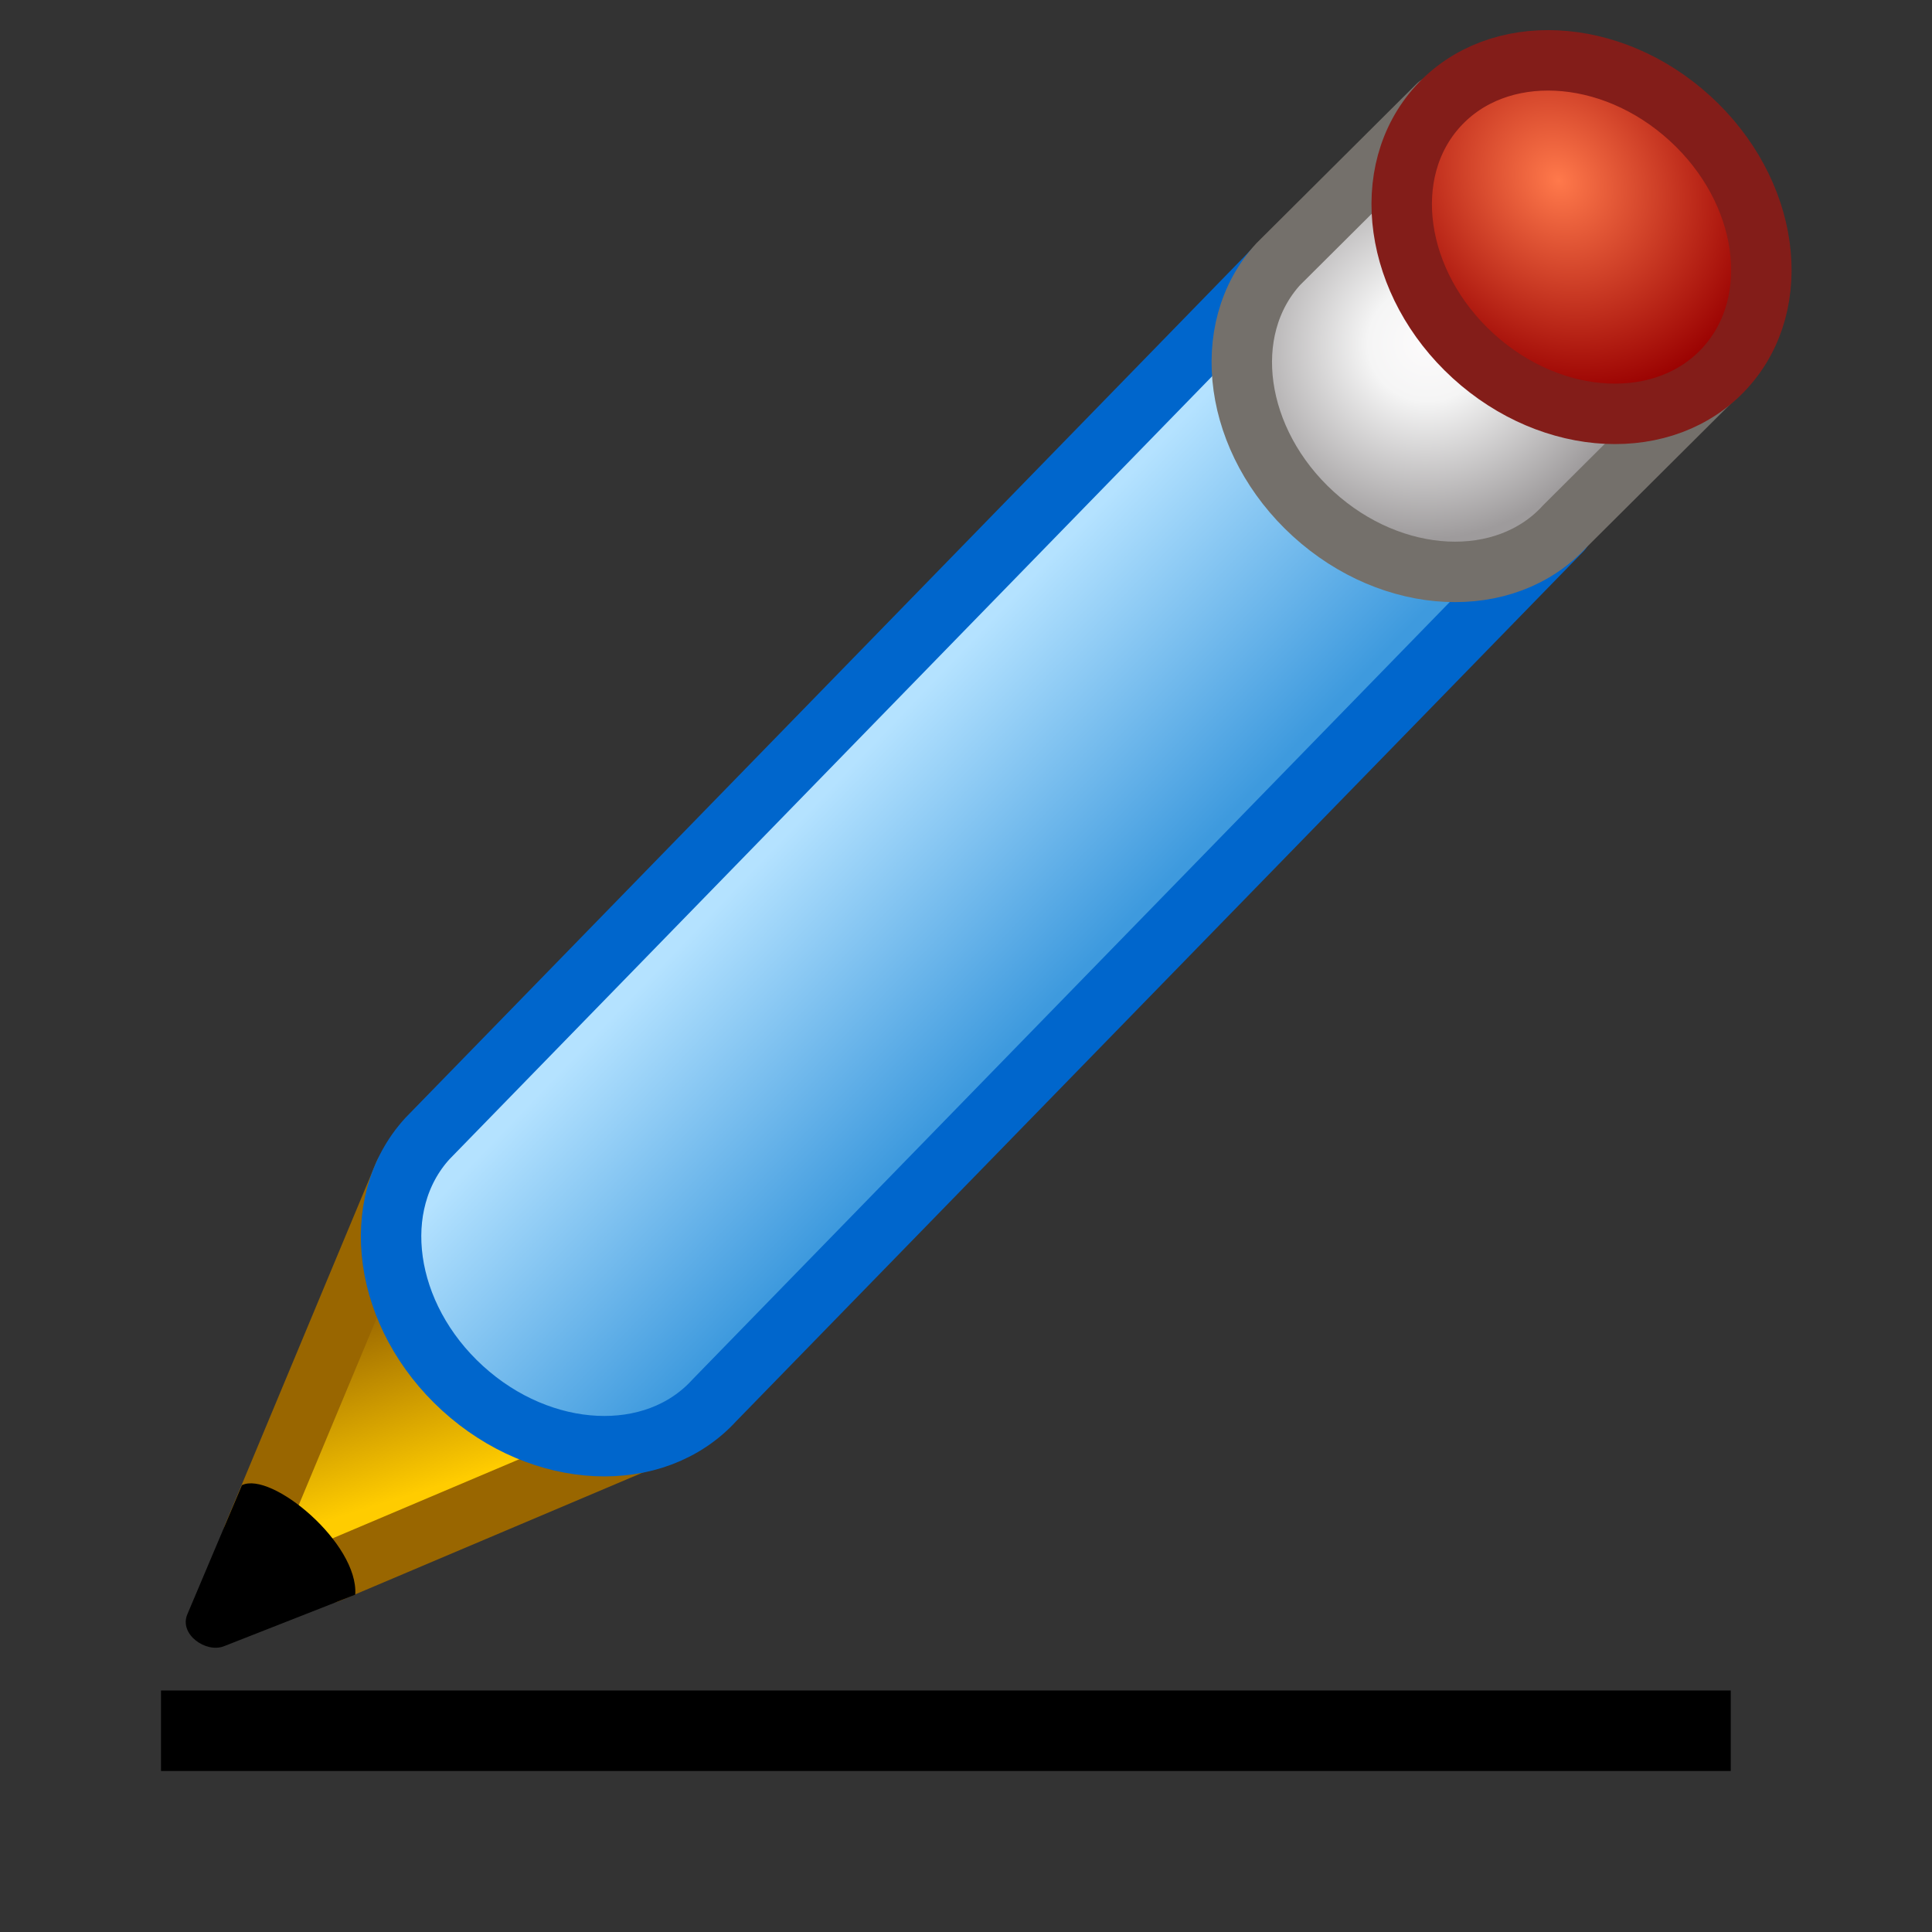 <?xml version="1.0" encoding="UTF-8" standalone="no"?>
<svg
   sodipodi:docname="borderpainter.svg"
   inkscape:version="1.3.2 (1:1.3.2+202311252150+091e20ef0f)"
   id="svg8"
   version="1.1"
   viewBox="0 0 48 48"
   height="48"
   width="48"
   inkscape:export-filename="/media/klapeto/Αρχεία/WindowsXP Theme/Vectors/RASTER/borderpainter.png"
   inkscape:export-xdpi="96"
   inkscape:export-ydpi="96"
   xml:space="preserve"
   xmlns:inkscape="http://www.inkscape.org/namespaces/inkscape"
   xmlns:sodipodi="http://sodipodi.sourceforge.net/DTD/sodipodi-0.dtd"
   xmlns:xlink="http://www.w3.org/1999/xlink"
   xmlns="http://www.w3.org/2000/svg"
   xmlns:svg="http://www.w3.org/2000/svg"
   xmlns:rdf="http://www.w3.org/1999/02/22-rdf-syntax-ns#"
   xmlns:cc="http://creativecommons.org/ns#"
   xmlns:dc="http://purl.org/dc/elements/1.1/"><rect x="0" y="0" width="48" height="48" fill="#333333" stroke="none"/><defs
     id="defs2"><linearGradient
       inkscape:collect="always"
       id="linearGradient6896"><stop
         style="stop-color:#ffcc00;stop-opacity:1"
         offset="0"
         id="stop6892" /><stop
         style="stop-color:#996600;stop-opacity:1"
         offset="1"
         id="stop6894" /></linearGradient><linearGradient
       inkscape:collect="always"
       xlink:href="#linearGradient981"
       id="linearGradient922"
       gradientUnits="userSpaceOnUse"
       x1="-14.023"
       y1="8.467"
       x2="-17.727"
       y2="3.836"
       gradientTransform="matrix(13.024,3.53,-3.53,13.024,1257.77,473.787)" /><linearGradient
       id="linearGradient981"
       inkscape:collect="always"><stop
         id="stop977"
         offset="0"
         style="stop-color:#3e9ade;stop-opacity:1" /><stop
         id="stop979"
         offset="1"
         style="stop-color:#b4e2ff;stop-opacity:1" /></linearGradient><linearGradient
       id="linearGradient989"
       inkscape:collect="always"><stop
         id="stop985"
         offset="0"
         style="stop-color:#fdfbfc;stop-opacity:1" /><stop
         style="stop-color:#f5f5f5;stop-opacity:1"
         offset="0.3"
         id="stop993" /><stop
         id="stop987"
         offset="1"
         style="stop-color:#9e9b9c;stop-opacity:1" /></linearGradient><radialGradient
       inkscape:collect="always"
       xlink:href="#linearGradient971"
       id="radialGradient973-5"
       cx="-2.106"
       cy="6.507"
       fx="-2.106"
       fy="6.507"
       r="3.895"
       gradientTransform="matrix(12.973,2.249,-2.597,14.977,-927.862,-970.433)"
       gradientUnits="userSpaceOnUse" /><linearGradient
       id="linearGradient971"
       inkscape:collect="always"><stop
         id="stop967"
         offset="0"
         style="stop-color:#ff794b;stop-opacity:1" /><stop
         id="stop969"
         offset="1"
         style="stop-color:#990000;stop-opacity:1" /></linearGradient><linearGradient
       inkscape:collect="always"
       xlink:href="#linearGradient6896"
       id="linearGradient6898"
       x1="844.8"
       y1="587.94"
       x2="849.346"
       y2="538.797"
       gradientUnits="userSpaceOnUse" /><radialGradient
       inkscape:collect="always"
       xlink:href="#linearGradient989"
       id="radialGradient103313"
       cx="1203.634"
       cy="413.575"
       fx="1203.634"
       fy="413.575"
       r="64.544"
       gradientTransform="matrix(0.825,0,0,0.79,210.52,87.203)"
       gradientUnits="userSpaceOnUse" /></defs><sodipodi:namedview
     inkscape:snap-global="true"
     inkscape:bbox-paths="true"
     fit-margin-bottom="0"
     fit-margin-right="0"
     fit-margin-left="0"
     fit-margin-top="0"
     inkscape:bbox-nodes="true"
     inkscape:snap-bbox="true"
     inkscape:window-maximized="1"
     inkscape:window-y="0"
     inkscape:window-x="0"
     inkscape:window-height="2058"
     inkscape:window-width="3840"
     units="px"
     showgrid="true"
     inkscape:document-rotation="0"
     inkscape:current-layer="layer1"
     inkscape:document-units="px"
     inkscape:cy="39.504067"
     inkscape:cx="39.702941"
     inkscape:zoom="90.509667"
     inkscape:pageshadow="2"
     inkscape:pageopacity="0.0"
     borderopacity="1.0"
     bordercolor="#666666"
     pagecolor="#ffffff"
     id="base"
     showguides="true"
     inkscape:guide-bbox="true"
     inkscape:object-paths="false"
     inkscape:snap-midpoints="false"
     inkscape:snap-smooth-nodes="false"
     inkscape:snap-bbox-edge-midpoints="true"
     inkscape:pagecheckerboard="0"
     inkscape:showpageshadow="2"
     inkscape:deskcolor="#d1d1d1"><inkscape:grid
       originy="0"
       originx="0"
       id="grid1504"
       type="xygrid"
       spacingy="1"
       spacingx="1"
       units="px"
       visible="true" /><inkscape:grid
       spacingy="0.5"
       spacingx="0.5"
       id="grid1765"
       type="xygrid"
       originx="0"
       originy="0"
       units="px"
       visible="true" /></sodipodi:namedview><g
     transform="translate(-12.568)"
     id="layer1"
     inkscape:groupmode="layer"
     inkscape:label="Layer 1"><g
       id="g220242"
       style="stroke-width:15.731;stroke-miterlimit:4;stroke-dasharray:none"
       transform="matrix(0.088,-0.037,0.037,0.088,-73.151,16.602)"><path
         sodipodi:nodetypes="cccc"
         id="path963-2"
         d="M 815.339,598.206 907.18,597.96 873.816,510 800.944,581.742"
         style="fill:url(#linearGradient6898);fill-opacity:1;stroke:#996600;stroke-width:15.731;stroke-linecap:round;stroke-linejoin:round;stroke-miterlimit:4;stroke-dasharray:none;stroke-opacity:1" /><path
         id="path930-5-3"
         style="fill:url(#linearGradient922);fill-opacity:1;stroke:#0066cc;stroke-width:15.731;stroke-linecap:round;stroke-linejoin:round;stroke-miterlimit:4;stroke-dasharray:none;stroke-opacity:1"
         d="M 1216.316,472.5 925.301,595.723 c -20.977,9.709 -47.488,-2.956 -59.213,-28.289 -11.725,-25.333 -4.224,-53.74 16.753,-63.449 L 1173.857,380.762"
         sodipodi:nodetypes="ccscc" /><path
         sodipodi:nodetypes="ccscc"
         d="m 1271.945,449.75 -54.352,22.034 c -20.977,9.709 -47.488,-2.956 -59.213,-28.289 -11.725,-25.333 -4.224,-53.74 16.753,-63.449 l 54.352,-22.034"
         style="fill:url(#radialGradient103313);fill-opacity:1;stroke:#74706b;stroke-width:15.731;stroke-linecap:round;stroke-miterlimit:4;stroke-dasharray:none;stroke-opacity:1"
         id="path930-6" /><ellipse
         style="fill:url(#radialGradient973-5);fill-opacity:1;stroke:#831d19;stroke-width:15.731;stroke-linecap:round;stroke-miterlimit:4;stroke-dasharray:none;stroke-opacity:1"
         id="path930-7-0"
         ry="50.544"
         rx="41.854"
         cy="-892.063"
         cx="-965.256"
         transform="rotate(155.164)" /><path
         style="fill:#000000;fill-opacity:1;stroke:none;stroke-width:15.731;stroke-linecap:butt;stroke-linejoin:miter;stroke-miterlimit:4;stroke-dasharray:none;stroke-opacity:1"
         d="m 777.254,593.912 26.123,-25.478 c 8.5,-0.5 22.147,25.696 16.147,37.696 l -36.722,-0.873 c -4.999,-0.119 -9.598,-7.395 -5.549,-11.344 z"
         id="path1716"
         sodipodi:nodetypes="sccss" /></g><path
       style="fill:#000000;fill-opacity:1;fill-rule:evenodd;stroke:#000000;stroke-width:2;stroke-dasharray:none;stroke-opacity:1"
       d="m 16.568,43 h 39"
       id="path1"
       sodipodi:nodetypes="cc" /></g></svg>
